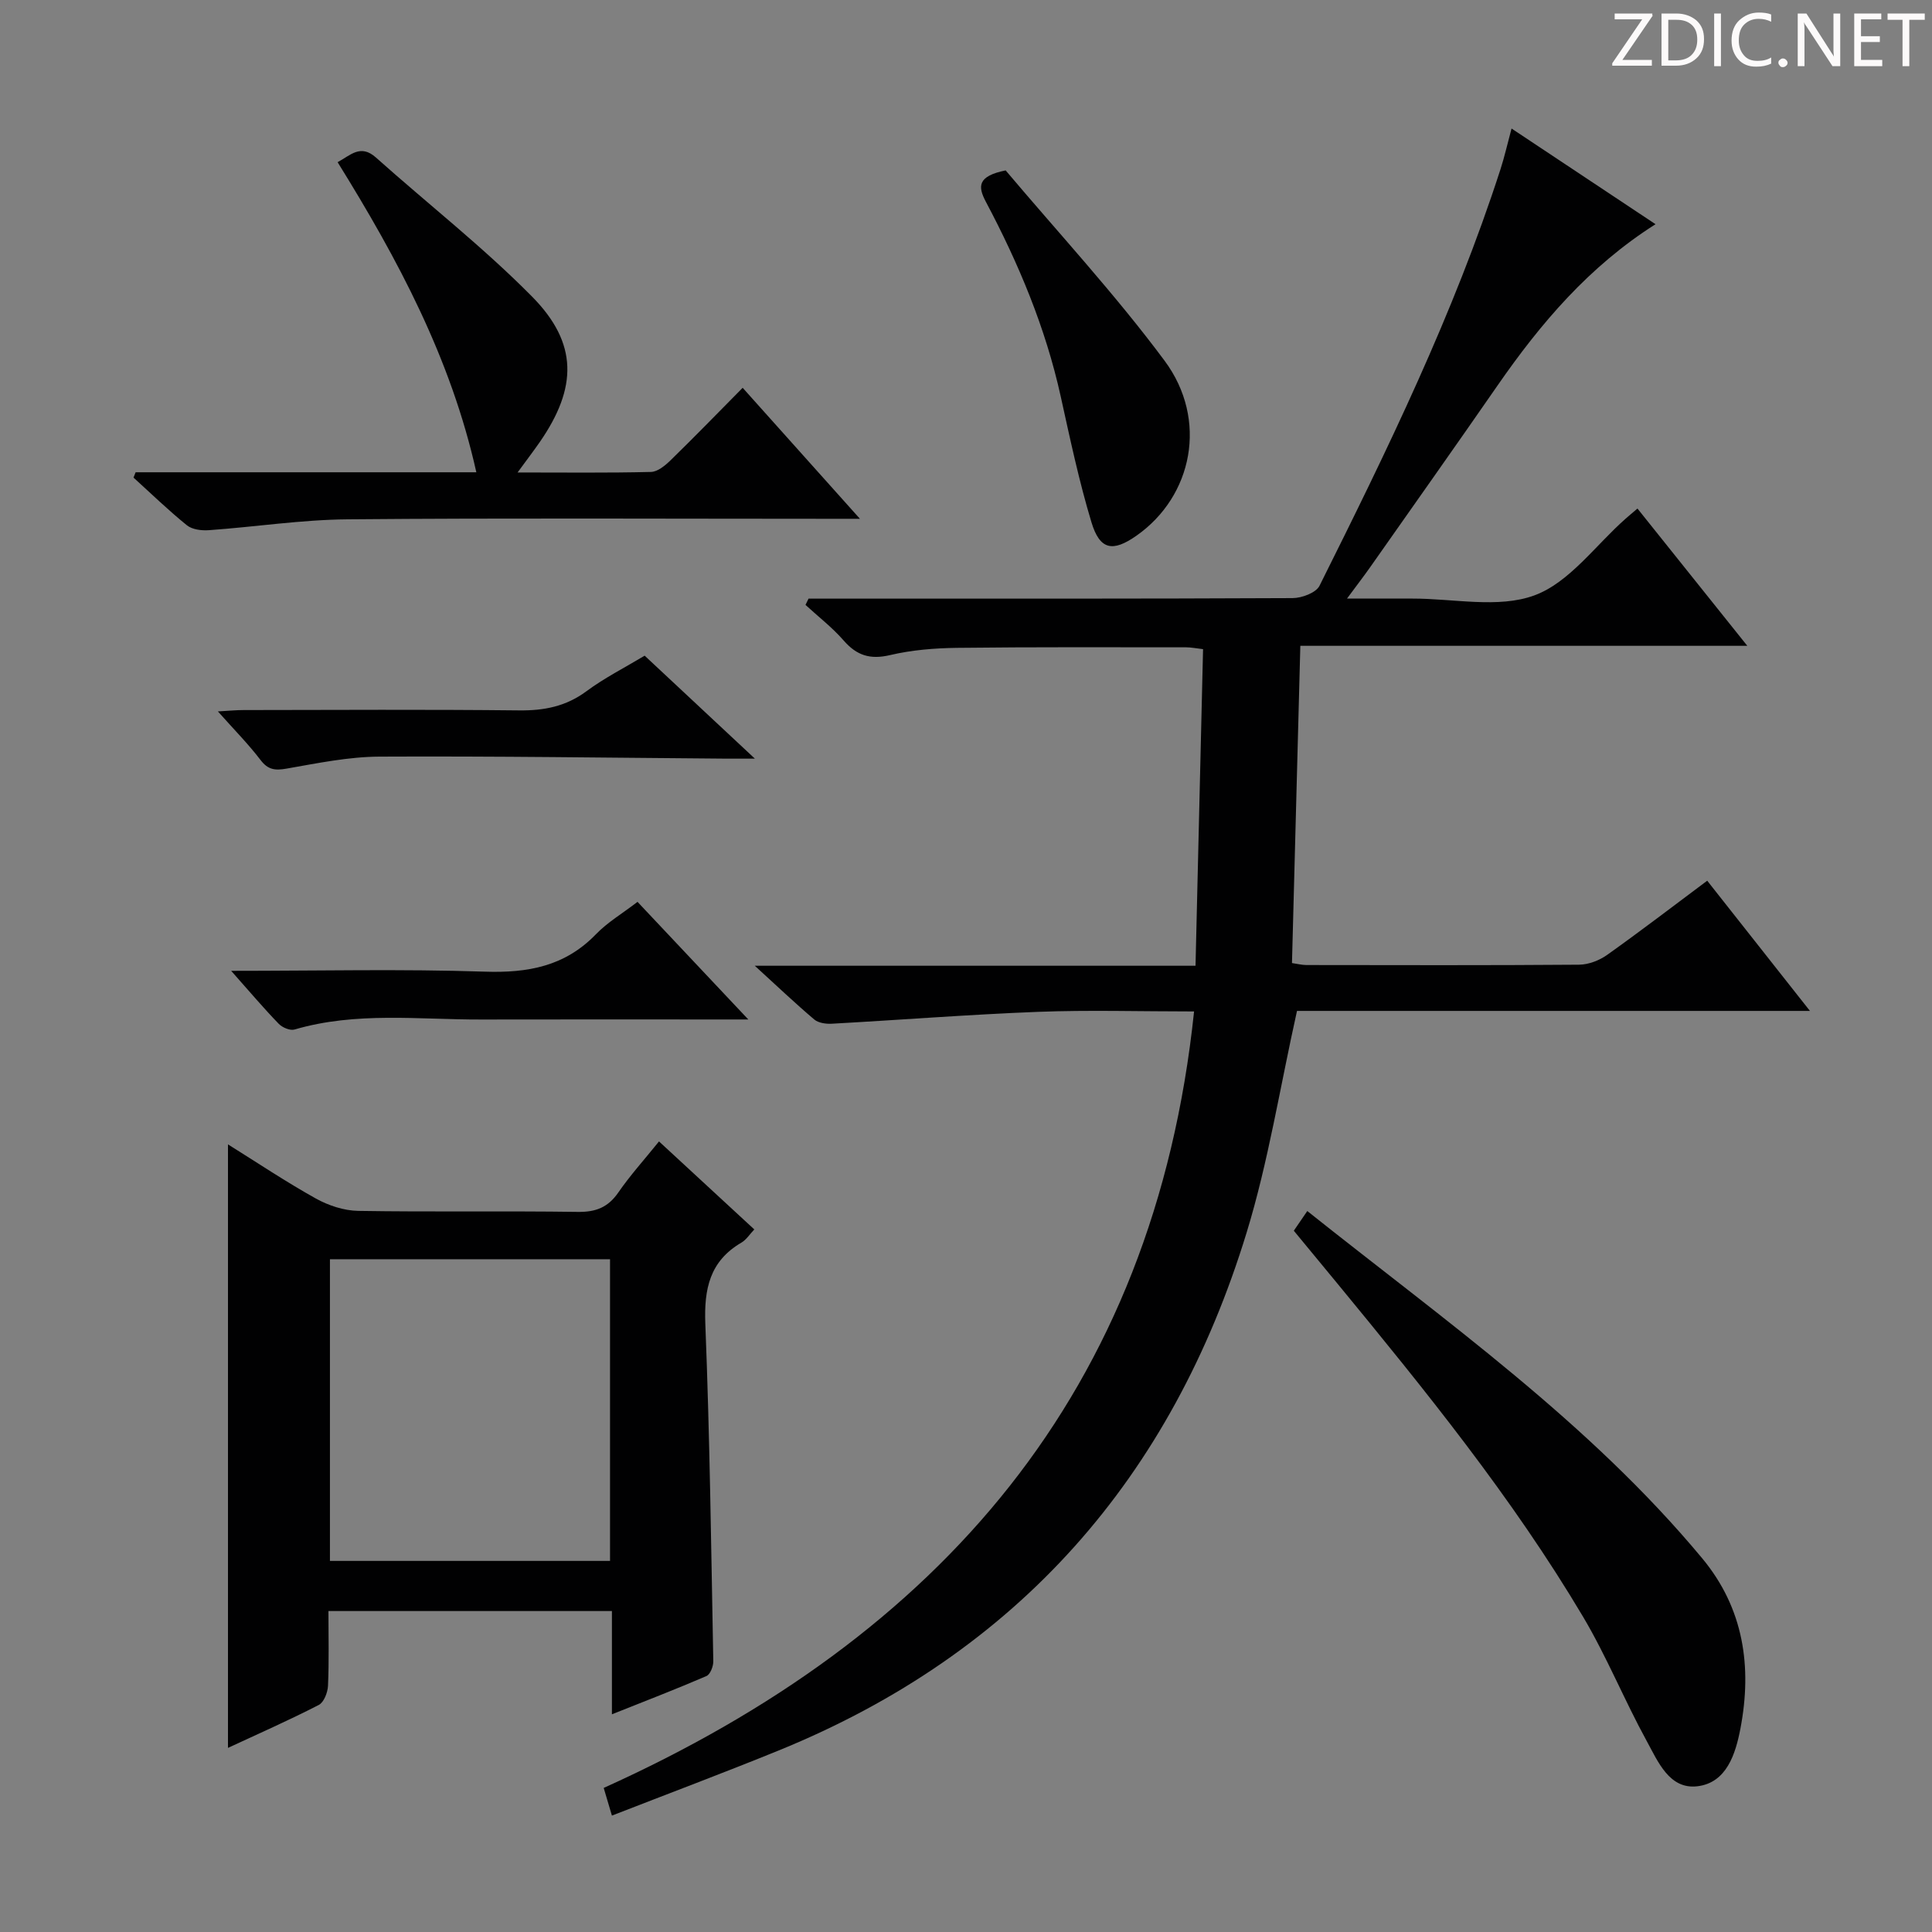 <svg enable-background="new 0 0 400 400" viewBox="0 0 400 400" xmlns="http://www.w3.org/2000/svg"><rect x="0" y="0" width="400" height="400" fill="#808080" stroke="none"/><g fill="#fcfafa"><path d="m342.2 3.2-6.3 9.2h6.1v1.2h-8.2v-.5l6.2-9.1h-5.7v-1.2h7.8v.4z"/><path d="m344 13.7v-10.9h3.1c1.6 0 3 .5 4.1 1.4 1.1 1 1.6 2.2 1.6 3.9s-.5 3-1.6 4-2.5 1.5-4.2 1.5h-3zm1.4-9.6v8.4h1.6c1.4 0 2.5-.4 3.2-1.1.8-.8 1.2-1.8 1.2-3.2s-.4-2.4-1.2-3.1-1.8-1-3.1-1z"/><path d="m356.3 2.8v10.9h-1.4v-10.9z"/><path d="m366.6 13.2c-.8.4-1.8.6-3 .6-1.6 0-2.8-.5-3.7-1.5s-1.4-2.3-1.4-3.9c0-1.7.5-3.2 1.6-4.2s2.4-1.6 4-1.6c1 0 1.9.1 2.6.4v1.5c-.8-.4-1.6-.6-2.6-.6-1.2 0-2.2.4-3 1.2s-1.1 1.9-1.1 3.3c0 1.3.4 2.3 1.1 3.1s1.6 1.1 2.8 1.1c1.1 0 2-.2 2.8-.7v1.3z"/><path d="m368.2 13c0-.3.1-.5.3-.6.2-.2.4-.3.6-.3.3 0 .5.1.7.3s.3.4.3.6-.1.5-.3.6c-.2.2-.4.3-.7.3s-.5-.1-.6-.3c-.2-.2-.3-.4-.3-.6z"/><path d="m381.1 13.7h-1.7l-5.5-8.4c-.2-.2-.3-.5-.4-.7 0 .2.1.8.1 1.5v7.6h-1.4v-10.9h1.8l5.3 8.3c.3.4.4.6.4.8 0-.3-.1-.8-.1-1.6v-7.5h1.4v10.9z"/><path d="m389.7 13.7h-5.8v-10.9h5.6v1.2h-4.2v3.5h3.9v1.2h-3.9v3.7h4.4z"/><path d="m398.4 4.1h-3.1v9.6h-1.4v-9.6h-3.1v-1.3h7.7v1.3z"/></g><path d="m247.22 209.41c-11.31 0-21.79-.32-32.25.08-14.26.55-28.49 1.67-42.74 2.46-1.21.07-2.78-.15-3.64-.87-3.9-3.3-7.6-6.82-12.32-11.13h91.25c.53-22.16 1.04-43.71 1.56-65.55-1.57-.18-2.52-.38-3.46-.38-15.83 0-31.66-.08-47.49.11-4.63.06-9.36.44-13.85 1.5-4.12.97-6.9.09-9.61-3.02-2.35-2.7-5.25-4.93-7.9-7.37.21-.43.42-.86.63-1.3h5.25c31.66 0 63.32.04 94.98-.11 1.91-.01 4.83-1.1 5.56-2.55 14.02-28.09 27.8-56.3 37.48-86.27.81-2.51 1.39-5.09 2.28-8.4 10.05 6.68 19.65 13.06 29.81 19.81-13.76 8.72-23.78 20.51-32.7 33.38-8.72 12.58-17.56 25.08-26.36 37.6-1.32 1.88-2.73 3.7-4.82 6.53 5.14 0 9.34.01 13.55 0 8.5-.02 17.78 2.09 25.27-.67 7.24-2.67 12.63-10.37 18.84-15.85.72-.64 1.46-1.25 2.48-2.12 7.53 9.41 14.86 18.57 22.74 28.42-31.2 0-61.56 0-92.54 0-.58 22.09-1.15 43.75-1.73 65.68 1.06.15 2.01.4 2.96.41 18.83.02 37.66.08 56.49-.07 1.97-.02 4.21-.89 5.83-2.05 6.89-4.9 13.61-10.05 20.69-15.34 6.99 8.85 13.75 17.42 21.27 26.96-36.39 0-71.71 0-106.2 0-3.54 15.88-5.93 31.19-10.42 45.86-15.5 50.7-47.35 87.07-96.85 107.24-11.35 4.62-22.83 8.93-34.57 13.5-.68-2.31-1.14-3.84-1.7-5.73 69.5-31.36 113.95-81.78 122.23-160.76z" fill="#010102"/><path d="m47.2 361.88c0-41.91 0-83.15 0-124.95 5.99 3.74 11.95 7.73 18.19 11.21 2.61 1.45 5.81 2.51 8.77 2.56 15.16.25 30.32-.01 45.48.21 3.72.05 6.24-.93 8.37-4.01 2.44-3.54 5.36-6.77 8.43-10.58 6.6 6.1 13.01 12.02 19.73 18.22-.93.97-1.64 2.13-2.67 2.73-6.57 3.85-7.75 9.58-7.47 16.82.92 23.27 1.21 46.56 1.65 69.85.02 1.05-.63 2.73-1.42 3.07-6.21 2.68-12.52 5.11-19.57 7.92 0-7.52 0-14.26 0-21.38-19.76 0-38.95 0-58.69 0 0 5.23.14 10.36-.09 15.46-.06 1.39-.85 3.44-1.91 3.98-6.18 3.18-12.54 5.98-18.8 8.89zm79.1-101.17c-19.72 0-38.8 0-57.99 0v62.46h57.99c0-20.97 0-41.53 0-62.46z" fill="#010102"/><path d="m28.08 97.78h70.54c-5.27-23.63-16.27-44.13-28.72-64.2 2.66-1.43 4.74-3.82 7.93-.97 10.77 9.62 22.22 18.56 32.34 28.81 9.54 9.66 9.36 18.87 1.58 30.11-1.29 1.86-2.67 3.66-4.59 6.29 9.78 0 18.7.11 27.61-.11 1.39-.03 2.95-1.33 4.07-2.42 4.89-4.76 9.64-9.66 14.92-15 7.92 8.85 15.6 17.43 24.28 27.12-3.25 0-5.15 0-7.05 0-33 0-66-.18-98.99.11-9.59.08-19.17 1.57-28.76 2.25-1.51.11-3.46-.13-4.55-1.02-3.84-3.1-7.39-6.55-11.05-9.87.14-.36.29-.73.44-1.1z" fill="#010102"/><path d="m267.87 254.81c.94-1.37 1.75-2.56 2.79-4.08 28.54 22.75 58.32 43.71 81.76 71.9 8.6 10.35 10.36 22.44 7.92 35.23-1 5.21-2.83 11.25-8.93 11.97-5.8.68-8.15-5.13-10.48-9.38-4.63-8.45-8.27-17.46-13.18-25.73-14.67-24.69-32.72-46.93-50.91-69.04-2.96-3.6-5.93-7.18-8.97-10.87z" fill="#010102"/><path d="m208.21 35.28c10.84 12.85 22.62 25.57 32.9 39.4 9.08 12.22 5.81 28.08-5.82 36.23-4.91 3.44-7.58 2.98-9.32-2.79-2.58-8.54-4.43-17.31-6.36-26.04-3.14-14.23-8.71-27.51-15.5-40.31-1.68-3.18-1.76-5.3 4.1-6.49z" fill="#010102"/><path d="m47.86 201c18.34 0 35.44-.4 52.52.17 8.93.3 16.58-1.11 22.99-7.73 2.39-2.48 5.46-4.29 8.62-6.72 7.36 7.81 14.68 15.58 22.94 24.35-2.83 0-4.4 0-5.97 0-16.46 0-32.93-.03-49.39.01-12.89.03-25.87-1.66-38.59 2.07-.92.27-2.54-.41-3.28-1.19-3.11-3.21-6-6.63-9.84-10.96z" fill="#010102"/><path d="m156.29 157.07c-2.92 0-4.35.01-5.79 0-23.98-.18-47.96-.54-71.94-.42-6.41.03-12.85 1.37-19.21 2.48-2.39.42-3.85.27-5.41-1.78-2.51-3.29-5.44-6.25-8.83-10.06 2.28-.13 3.82-.28 5.35-.28 19-.02 38-.14 56.99.07 5.19.06 9.71-.81 13.97-3.97 3.71-2.75 7.9-4.87 12.05-7.36 7.29 6.81 14.46 13.5 22.82 21.32z" fill="#010102"/></svg>